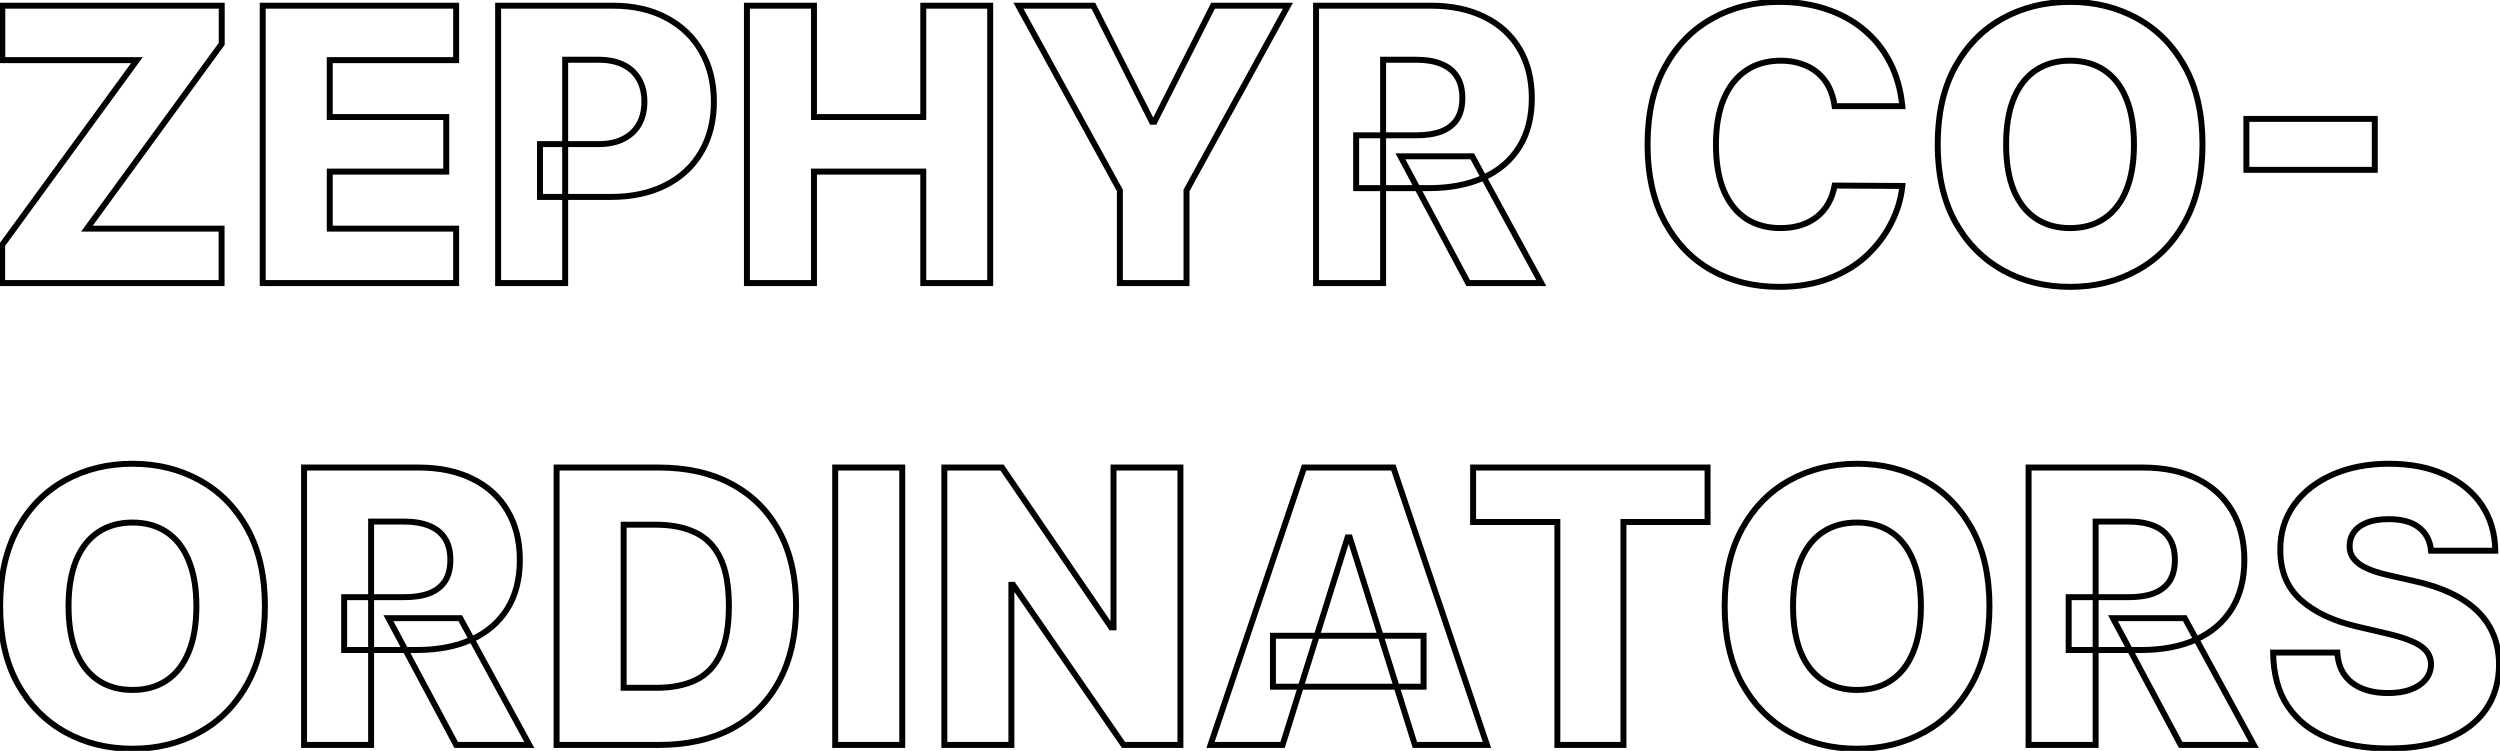 <svg width="839" height="252" viewBox="0 0 839 252" fill="none" xmlns="http://www.w3.org/2000/svg">
<path d="M0.727 95H-0.273V96H0.727V95ZM0.727 82.182L-0.081 81.593L-0.273 81.856V82.182H0.727ZM45.955 20.182L46.762 20.771L47.922 19.182H45.955V20.182ZM0.773 20.182H-0.227V21.182H0.773V20.182ZM0.773 1.909V0.909H-0.227V1.909H0.773ZM74.409 1.909H75.409V0.909H74.409V1.909ZM74.409 14.727L75.217 15.317L75.409 15.053V14.727H74.409ZM29.182 76.727L28.374 76.138L27.215 77.727H29.182V76.727ZM74.364 76.727H75.364V75.727H74.364V76.727ZM74.364 95V96H75.364V95H74.364ZM1.727 95V82.182H-0.273V95H1.727ZM1.535 82.771L46.762 20.771L45.147 19.593L-0.081 81.593L1.535 82.771ZM45.955 19.182H0.773V21.182H45.955V19.182ZM1.773 20.182V1.909H-0.227V20.182H1.773ZM0.773 2.909H74.409V0.909H0.773V2.909ZM73.409 1.909V14.727H75.409V1.909H73.409ZM73.601 14.138L28.374 76.138L29.99 77.317L75.217 15.317L73.601 14.138ZM29.182 77.727H74.364V75.727H29.182V77.727ZM73.364 76.727V95H75.364V76.727H73.364ZM74.364 94H0.727V96H74.364V94ZM88.171 95H87.171V96H88.171V95ZM88.171 1.909V0.909H87.171V1.909H88.171ZM153.08 1.909H154.08V0.909H153.08V1.909ZM153.08 20.182V21.182H154.08V20.182H153.08ZM110.67 20.182V19.182H109.67V20.182H110.67ZM110.67 39.273H109.67V40.273H110.67V39.273ZM149.761 39.273H150.761V38.273H149.761V39.273ZM149.761 57.591V58.591H150.761V57.591H149.761ZM110.67 57.591V56.591H109.67V57.591H110.67ZM110.67 76.727H109.67V77.727H110.67V76.727ZM153.08 76.727H154.08V75.727H153.08V76.727ZM153.08 95V96H154.08V95H153.08ZM89.171 95V1.909H87.171V95H89.171ZM88.171 2.909H153.08V0.909H88.171V2.909ZM152.08 1.909V20.182H154.08V1.909H152.08ZM153.08 19.182H110.67V21.182H153.08V19.182ZM109.67 20.182V39.273H111.67V20.182H109.67ZM110.67 40.273H149.761V38.273H110.67V40.273ZM148.761 39.273V57.591H150.761V39.273H148.761ZM149.761 56.591H110.67V58.591H149.761V56.591ZM109.67 57.591V76.727H111.67V57.591H109.67ZM110.67 77.727H153.08V75.727H110.67V77.727ZM152.08 76.727V95H154.08V76.727H152.08ZM153.08 94H88.171V96H153.08V94ZM167.17 95H166.17V96H167.17V95ZM167.17 1.909V0.909H166.17V1.909H167.17ZM223.67 6L223.196 6.88L223.202 6.884L223.67 6ZM235.443 17.318L234.574 17.813L234.575 17.815L235.443 17.318ZM235.352 51L234.489 50.495L234.488 50.497L235.352 51ZM223.398 62.136L223.851 63.028L223.851 63.028L223.398 62.136ZM181.216 66.091H180.216V67.091H181.216V66.091ZM181.216 48.364V47.364H180.216V48.364H181.216ZM209.261 46.591L208.805 45.701L208.8 45.704L209.261 46.591ZM214.489 41.636L215.362 42.123L215.365 42.118L214.489 41.636ZM214.489 26.682L213.615 27.169L213.618 27.174L214.489 26.682ZM209.261 21.773L208.814 22.667L208.814 22.667L209.261 21.773ZM189.67 20.046V19.046H188.67V20.046H189.67ZM189.67 95V96H190.67V95H189.67ZM168.17 95V1.909H166.17V95H168.17ZM167.17 2.909H205.625V0.909H167.17V2.909ZM205.625 2.909C212.464 2.909 218.309 4.247 223.196 6.88L224.145 5.12C218.911 2.299 212.725 0.909 205.625 0.909V2.909ZM223.202 6.884C228.131 9.495 231.914 13.135 234.574 17.813L236.312 16.824C233.458 11.804 229.392 7.899 224.139 5.116L223.202 6.884ZM234.575 17.815C237.234 22.46 238.58 27.89 238.58 34.136H240.58C240.58 27.595 239.168 21.812 236.311 16.822L234.575 17.815ZM238.58 34.136C238.58 40.41 237.205 45.852 234.489 50.495L236.215 51.505C239.136 46.512 240.58 40.711 240.58 34.136H238.58ZM234.488 50.497C231.802 55.11 227.964 58.691 222.944 61.245L223.851 63.028C229.195 60.309 233.327 56.466 236.216 51.503L234.488 50.497ZM222.944 61.245C217.931 63.796 211.942 65.091 204.943 65.091V67.091C212.187 67.091 218.501 65.75 223.851 63.028L222.944 61.245ZM204.943 65.091H181.216V67.091H204.943V65.091ZM182.216 66.091V48.364H180.216V66.091H182.216ZM181.216 49.364H200.761V47.364H181.216V49.364ZM200.761 49.364C204.266 49.364 207.269 48.754 209.723 47.478L208.8 45.704C206.708 46.791 204.045 47.364 200.761 47.364V49.364ZM209.718 47.481C212.185 46.215 214.078 44.428 215.362 42.123L213.615 41.15C212.536 43.087 210.944 44.603 208.805 45.701L209.718 47.481ZM215.365 42.118C216.64 39.797 217.261 37.126 217.261 34.136H215.261C215.261 36.844 214.701 39.173 213.612 41.155L215.365 42.118ZM217.261 34.136C217.261 31.119 216.641 28.458 215.359 26.19L213.618 27.174C214.7 29.087 215.261 31.396 215.261 34.136H217.261ZM215.362 26.195C214.076 23.887 212.18 22.114 209.709 20.878L208.814 22.667C210.949 23.735 212.537 25.234 213.615 27.169L215.362 26.195ZM209.709 20.878C207.231 19.639 204.234 19.046 200.761 19.046V21.046C204.016 21.046 206.686 21.603 208.814 22.667L209.709 20.878ZM200.761 19.046H189.67V21.046H200.761V19.046ZM188.67 20.046V95H190.67V20.046H188.67ZM189.67 94H167.17V96H189.67V94ZM250.67 95H249.67V96H250.67V95ZM250.67 1.909V0.909H249.67V1.909H250.67ZM273.17 1.909H274.17V0.909H273.17V1.909ZM273.17 39.273H272.17V40.273H273.17V39.273ZM309.852 39.273V40.273H310.852V39.273H309.852ZM309.852 1.909V0.909H308.852V1.909H309.852ZM332.307 1.909H333.307V0.909H332.307V1.909ZM332.307 95V96H333.307V95H332.307ZM309.852 95H308.852V96H309.852V95ZM309.852 57.591H310.852V56.591H309.852V57.591ZM273.17 57.591V56.591H272.17V57.591H273.17ZM273.17 95V96H274.17V95H273.17ZM251.67 95V1.909H249.67V95H251.67ZM250.67 2.909H273.17V0.909H250.67V2.909ZM272.17 1.909V39.273H274.17V1.909H272.17ZM273.17 40.273H309.852V38.273H273.17V40.273ZM310.852 39.273V1.909H308.852V39.273H310.852ZM309.852 2.909H332.307V0.909H309.852V2.909ZM331.307 1.909V95H333.307V1.909H331.307ZM332.307 94H309.852V96H332.307V94ZM310.852 95V57.591H308.852V95H310.852ZM309.852 56.591H273.17V58.591H309.852V56.591ZM272.17 57.591V95H274.17V57.591H272.17ZM273.17 94H250.67V96H273.17V94ZM341.784 1.909V0.909H340.094L340.908 2.39L341.784 1.909ZM366.92 1.909L367.813 1.458L367.536 0.909H366.92V1.909ZM386.602 40.864L385.71 41.315L385.987 41.864H386.602V40.864ZM387.42 40.864V41.864H388.036L388.313 41.315L387.42 40.864ZM407.102 1.909V0.909H406.487L406.21 1.458L407.102 1.909ZM432.239 1.909L433.115 2.39L433.929 0.909H432.239V1.909ZM398.193 63.909L397.317 63.428L397.193 63.653V63.909H398.193ZM398.193 95V96H399.193V95H398.193ZM375.83 95H374.83V96H375.83V95ZM375.83 63.909H376.83V63.653L376.706 63.428L375.83 63.909ZM341.784 2.909H366.92V0.909H341.784V2.909ZM366.028 2.36L385.71 41.315L387.495 40.413L367.813 1.458L366.028 2.36ZM386.602 41.864H387.42V39.864H386.602V41.864ZM388.313 41.315L407.995 2.36L406.21 1.458L386.528 40.413L388.313 41.315ZM407.102 2.909H432.239V0.909H407.102V2.909ZM431.362 1.428L397.317 63.428L399.07 64.39L433.115 2.39L431.362 1.428ZM397.193 63.909V95H399.193V63.909H397.193ZM398.193 94H375.83V96H398.193V94ZM376.83 95V63.909H374.83V95H376.83ZM376.706 63.428L342.661 1.428L340.908 2.39L374.953 64.39L376.706 63.428ZM441.67 95H440.67V96H441.67V95ZM441.67 1.909V0.909H440.67V1.909H441.67ZM498.17 5.682L497.725 6.577L497.732 6.58L498.17 5.682ZM509.943 16.409L509.082 16.918L509.084 16.92L509.943 16.409ZM509.852 49.364L510.699 49.896L510.701 49.893L509.852 49.364ZM497.852 59.636L498.263 60.548L498.267 60.546L497.852 59.636ZM455.125 63.136H454.125V64.136H455.125V63.136ZM455.125 45.409V44.409H454.125V45.409H455.125ZM483.761 44.091L484.122 45.024L484.129 45.021L483.761 44.091ZM488.989 40L489.827 40.545L489.831 40.539L488.989 40ZM488.989 25.773L488.138 26.299L488.142 26.305L488.989 25.773ZM483.761 21.5L483.373 22.422L483.384 22.426L483.761 21.5ZM464.17 20.046V19.046H463.17V20.046H464.17ZM464.17 95V96H465.17V95H464.17ZM494.08 52.455L494.958 51.976L494.673 51.455H494.08V52.455ZM517.261 95V96H518.945L518.139 94.522L517.261 95ZM492.716 95L491.834 95.471L492.116 96H492.716V95ZM469.989 52.455V51.455H468.321L469.107 52.926L469.989 52.455ZM442.67 95V1.909H440.67V95H442.67ZM441.67 2.909H480.125V0.909H441.67V2.909ZM480.125 2.909C486.976 2.909 492.832 4.145 497.725 6.577L498.616 4.786C493.388 2.188 487.214 0.909 480.125 0.909V2.909ZM497.732 6.58C502.655 8.984 506.429 12.428 509.082 16.918L510.804 15.9C507.942 11.057 503.868 7.35 498.609 4.783L497.732 6.58ZM509.084 16.92C511.734 21.376 513.08 26.693 513.08 32.909H515.08C515.08 26.398 513.668 20.715 510.803 15.898L509.084 16.92ZM513.08 32.909C513.08 39.216 511.704 44.509 509.004 48.834L510.701 49.893C513.637 45.188 515.08 39.511 515.08 32.909H513.08ZM509.006 48.832C506.299 53.139 502.455 56.438 497.437 58.727L498.267 60.546C503.613 58.108 507.769 54.559 510.699 49.896L509.006 48.832ZM497.442 58.724C492.417 60.987 486.427 62.136 479.443 62.136V64.136C486.642 64.136 492.924 62.952 498.263 60.548L497.442 58.724ZM479.443 62.136H455.125V64.136H479.443V62.136ZM456.125 63.136V45.409H454.125V63.136H456.125ZM455.125 46.409H475.261V44.409H455.125V46.409ZM475.261 46.409C478.734 46.409 481.699 45.961 484.122 45.024L483.401 43.158C481.279 43.979 478.577 44.409 475.261 44.409V46.409ZM484.129 45.021C486.596 44.047 488.516 42.561 489.827 40.545L488.15 39.455C487.097 41.075 485.532 42.317 483.394 43.161L484.129 45.021ZM489.831 40.539C491.143 38.486 491.761 35.92 491.761 32.909H489.761C489.761 35.656 489.198 37.817 488.146 39.461L489.831 40.539ZM491.761 32.909C491.761 29.897 491.143 27.32 489.835 25.24L488.142 26.305C489.198 27.984 489.761 30.164 489.761 32.909H491.761ZM489.839 25.246C488.534 23.138 486.616 21.584 484.139 20.574L483.384 22.426C485.513 23.294 487.08 24.589 488.138 26.299L489.839 25.246ZM484.149 20.578C481.689 19.542 478.715 19.046 475.261 19.046V21.046C478.535 21.046 481.228 21.518 483.373 22.422L484.149 20.578ZM475.261 19.046H464.17V21.046H475.261V19.046ZM463.17 20.046V95H465.17V20.046H463.17ZM464.17 94H441.67V96H464.17V94ZM493.201 52.933L516.383 95.478L518.139 94.522L494.958 51.976L493.201 52.933ZM517.261 94H492.716V96H517.261V94ZM493.598 94.529L470.871 51.983L469.107 52.926L491.834 95.471L493.598 94.529ZM469.989 53.455H494.08V51.455H469.989V53.455ZM638.42 35.636V36.636H639.523L639.416 35.539L638.42 35.636ZM615.693 35.636L614.702 35.765L614.815 36.636H615.693V35.636ZM613.83 29.318L612.935 29.765L612.935 29.765L613.83 29.318ZM610.102 24.5L610.756 23.743L610.756 23.743L610.102 24.5ZM604.602 21.454L604.274 22.399L604.282 22.402L604.29 22.405L604.602 21.454ZM585.966 23.682L585.406 22.853L585.402 22.856L585.966 23.682ZM578.466 33.273L577.544 32.885L577.542 32.891L578.466 33.273ZM578.511 64L577.589 64.388L577.593 64.395L578.511 64ZM586.011 73.409L585.46 74.244L585.469 74.249L586.011 73.409ZM604.284 75.591L603.989 74.635L603.985 74.637L604.284 75.591ZM609.693 72.818L610.31 73.605L610.312 73.603L609.693 72.818ZM613.557 68.318L612.69 67.819L612.688 67.824L613.557 68.318ZM615.693 62.273L615.699 61.273L614.854 61.268L614.708 62.1L615.693 62.273ZM638.42 62.409L639.416 62.504L639.52 61.416L638.426 61.409L638.42 62.409ZM634.83 74.591L633.935 74.144L633.932 74.149L634.83 74.591ZM626.693 85.546L627.381 86.271L627.384 86.268L626.693 85.546ZM614.057 93.364L613.693 92.432L613.691 92.433L614.057 93.364ZM574.42 90.727L573.931 91.599L573.935 91.602L574.42 90.727ZM558.693 74.454L559.573 73.979L558.693 74.454ZM558.784 22.409L557.907 21.928L557.907 21.928L558.784 22.409ZM612.693 3L612.381 3.95L612.386 3.952L612.693 3ZM625.33 9.818L624.693 10.59L624.697 10.593L625.33 9.818ZM638.42 34.636H615.693V36.636H638.42V34.636ZM616.685 35.508C616.369 33.077 615.719 30.861 614.724 28.871L612.935 29.765C613.819 31.533 614.411 33.529 614.702 35.765L616.685 35.508ZM614.724 28.871C613.727 26.878 612.404 25.165 610.756 23.743L609.449 25.257C610.891 26.502 612.053 28.001 612.935 29.765L614.724 28.871ZM610.756 23.743C609.101 22.316 607.149 21.239 604.914 20.505L604.29 22.405C606.298 23.064 608.012 24.018 609.449 25.257L610.756 23.743ZM604.931 20.51C602.72 19.741 600.289 19.364 597.648 19.364V21.364C600.098 21.364 602.303 21.714 604.274 22.399L604.931 20.51ZM597.648 19.364C592.962 19.364 588.867 20.514 585.406 22.853L586.526 24.51C589.61 22.425 593.303 21.364 597.648 21.364V19.364ZM585.402 22.856C581.977 25.193 579.364 28.554 577.544 32.885L579.388 33.66C581.083 29.628 583.47 26.595 586.529 24.508L585.402 22.856ZM577.542 32.891C575.751 37.225 574.875 42.423 574.875 48.455H576.875C576.875 42.607 577.726 37.684 579.39 33.654L577.542 32.891ZM574.875 48.455C574.875 54.724 575.765 60.047 577.589 64.388L579.433 63.612C577.742 59.589 576.875 54.549 576.875 48.455H574.875ZM577.593 64.395C579.444 68.694 582.059 71.997 585.46 74.244L586.562 72.575C583.54 70.578 581.154 67.609 579.43 63.605L577.593 64.395ZM585.469 74.249C588.896 76.459 592.924 77.546 597.511 77.546V75.546C593.25 75.546 589.611 74.541 586.553 72.569L585.469 74.249ZM597.511 77.546C600.081 77.546 602.441 77.216 604.583 76.545L603.985 74.637C602.066 75.238 599.911 75.546 597.511 75.546V77.546ZM604.579 76.546C606.745 75.877 608.66 74.9 610.31 73.605L609.076 72.031C607.636 73.161 605.944 74.032 603.989 74.635L604.579 76.546ZM610.312 73.603C611.99 72.281 613.363 70.681 614.426 68.813L612.688 67.824C611.751 69.47 610.548 70.871 609.074 72.033L610.312 73.603ZM614.423 68.817C615.517 66.919 616.266 64.791 616.678 62.446L614.708 62.1C614.332 64.239 613.657 66.142 612.69 67.819L614.423 68.817ZM615.687 63.273L638.414 63.409L638.426 61.409L615.699 61.273L615.687 63.273ZM637.425 62.314C637.044 66.303 635.884 70.245 633.935 74.144L635.724 75.038C637.775 70.937 639.009 66.757 639.416 62.504L637.425 62.314ZM633.932 74.149C632.018 78.037 629.378 81.595 626.002 84.823L627.384 86.268C630.917 82.89 633.702 79.145 635.727 75.033L633.932 74.149ZM626.005 84.82C622.655 87.993 618.557 90.534 613.693 92.432L614.42 94.295C619.496 92.314 623.822 89.643 627.381 86.271L626.005 84.82ZM613.691 92.433C608.89 94.318 603.351 95.273 597.057 95.273V97.273C603.551 97.273 609.345 96.288 614.422 94.294L613.691 92.433ZM597.057 95.273C588.784 95.273 581.409 93.459 574.905 89.853L573.935 91.602C580.766 95.389 588.481 97.273 597.057 97.273V95.273ZM574.91 89.855C568.449 86.227 563.337 80.945 559.573 73.979L557.813 74.93C561.746 82.207 567.119 87.773 573.931 91.599L574.91 89.855ZM559.573 73.979C555.821 67.037 553.92 58.543 553.92 48.455H551.92C551.92 58.79 553.868 67.629 557.813 74.93L559.573 73.979ZM553.92 48.455C553.92 38.337 555.851 29.83 559.661 22.89L557.907 21.928C553.899 29.23 551.92 38.087 551.92 48.455H553.92ZM559.661 22.89C563.485 15.923 568.642 10.656 575.133 7.056L574.163 5.307C567.32 9.102 561.901 14.653 557.907 21.928L559.661 22.89ZM575.133 7.056C581.638 3.449 588.939 1.636 597.057 1.636V-0.364C588.629 -0.364 580.99 1.521 574.163 5.307L575.133 7.056ZM597.057 1.636C602.599 1.636 607.705 2.411 612.381 3.95L613.006 2.05C608.106 0.437 602.787 -0.364 597.057 -0.364V1.636ZM612.386 3.952C617.062 5.461 621.161 7.675 624.693 10.589L625.966 9.047C622.226 5.961 617.9 3.63 613 2.048L612.386 3.952ZM624.697 10.593C628.225 13.474 631.095 17.018 633.308 21.237L635.079 20.308C632.746 15.861 629.707 12.102 625.962 9.044L624.697 10.593ZM633.308 21.237C635.512 25.441 636.89 30.268 637.425 35.734L639.416 35.539C638.86 29.853 637.419 24.771 635.079 20.308L633.308 21.237ZM733.25 74.5L732.375 74.016L732.375 74.016L733.25 74.5ZM717.25 90.727L716.768 89.851L716.767 89.852L717.25 90.727ZM672.114 90.682L672.6 89.808L672.6 89.808L672.114 90.682ZM656.159 74.454L655.282 74.936L655.285 74.94L656.159 74.454ZM656.159 22.409L655.284 21.925L655.282 21.928L656.159 22.409ZM672.114 6.182L672.597 7.057L672.597 7.057L672.114 6.182ZM717.25 6.182L716.767 7.057L716.768 7.058L717.25 6.182ZM733.25 22.409L732.375 22.893L732.375 22.893L733.25 22.409ZM713.568 33.091L712.642 33.467L712.644 33.473L713.568 33.091ZM706.205 23.591L705.644 24.419L705.648 24.422L706.205 23.591ZM683.205 23.591L683.761 24.422L683.761 24.422L683.205 23.591ZM675.795 33.091L674.871 32.709L674.869 32.715L675.795 33.091ZM675.795 63.818L674.869 64.194L674.871 64.2L675.795 63.818ZM683.205 73.318L683.761 72.487L683.761 72.487L683.205 73.318ZM706.205 73.318L705.648 72.487L705.644 72.49L706.205 73.318ZM713.568 63.818L712.644 63.436L712.642 63.442L713.568 63.818ZM738.159 48.455C738.159 58.571 736.214 67.076 732.375 74.016L734.125 74.984C738.165 67.681 740.159 58.823 740.159 48.455H738.159ZM732.375 74.016C728.521 80.982 723.32 86.251 716.768 89.851L717.732 91.604C724.635 87.81 730.1 82.26 734.125 74.984L732.375 74.016ZM716.767 89.852C710.231 93.46 702.884 95.273 694.705 95.273V97.273C703.191 97.273 710.875 95.389 717.733 91.603L716.767 89.852ZM694.705 95.273C686.495 95.273 679.135 93.445 672.6 89.808L671.627 91.556C678.486 95.373 686.187 97.273 694.705 97.273V95.273ZM672.6 89.808C666.076 86.177 660.888 80.907 657.033 73.969L655.285 74.94C659.309 82.184 664.758 87.732 671.627 91.556L672.6 89.808ZM657.036 73.973C653.226 67.033 651.295 58.541 651.295 48.455H649.295C649.295 58.792 651.274 67.634 655.282 74.936L657.036 73.973ZM651.295 48.455C651.295 38.337 653.226 29.83 657.036 22.89L655.282 21.928C651.274 29.23 649.295 38.087 649.295 48.455H651.295ZM657.034 22.893C660.888 15.926 666.075 10.657 672.597 7.057L671.63 5.306C664.758 9.1 659.309 14.65 655.284 21.925L657.034 22.893ZM672.597 7.057C679.132 3.449 686.494 1.636 694.705 1.636V-0.364C686.188 -0.364 678.489 1.52 671.63 5.306L672.597 7.057ZM694.705 1.636C702.884 1.636 710.231 3.449 716.767 7.057L717.733 5.306C710.875 1.521 703.191 -0.364 694.705 -0.364V1.636ZM716.768 7.058C723.32 10.659 728.521 15.927 732.375 22.893L734.125 21.925C730.1 14.649 724.635 9.099 717.732 5.305L716.768 7.058ZM732.375 22.893C736.214 29.833 738.159 38.338 738.159 48.455H740.159C740.159 38.086 738.165 29.228 734.125 21.925L732.375 22.893ZM717.159 48.455C717.159 42.305 716.284 37.046 714.492 32.709L712.644 33.473C714.307 37.5 715.159 42.483 715.159 48.455H717.159ZM714.495 32.715C712.736 28.38 710.166 25.041 706.761 22.76L705.648 24.422C708.668 26.444 711.007 29.439 712.642 33.467L714.495 32.715ZM706.765 22.762C703.391 20.481 699.355 19.364 694.705 19.364V21.364C699.024 21.364 702.654 22.397 705.644 24.419L706.765 22.762ZM694.705 19.364C690.083 19.364 686.049 20.482 682.648 22.76L683.761 24.422C686.785 22.397 690.417 21.364 694.705 21.364V19.364ZM682.648 22.76C679.245 25.039 676.661 28.376 674.871 32.709L676.72 33.473C678.385 29.442 680.74 26.445 683.761 24.422L682.648 22.76ZM674.869 32.715C673.11 37.05 672.25 42.307 672.25 48.455H674.25C674.25 42.481 675.087 37.496 676.722 33.467L674.869 32.715ZM672.25 48.455C672.25 54.602 673.11 59.86 674.869 64.194L676.722 63.442C675.087 59.413 674.25 54.428 674.25 48.455H672.25ZM674.871 64.2C676.661 68.533 679.245 71.87 682.648 74.149L683.761 72.487C680.74 70.464 678.385 67.467 676.72 63.436L674.871 64.2ZM682.648 74.149C686.049 76.427 690.083 77.546 694.705 77.546V75.546C690.417 75.546 686.785 74.513 683.761 72.487L682.648 74.149ZM694.705 77.546C699.355 77.546 703.391 76.428 706.765 74.147L705.644 72.49C702.654 74.512 699.024 75.546 694.705 75.546V77.546ZM706.761 74.149C710.166 71.869 712.736 68.529 714.495 64.194L712.642 63.442C711.007 67.471 708.668 70.465 705.648 72.487L706.761 74.149ZM714.492 64.2C716.284 59.864 717.159 54.604 717.159 48.455H715.159C715.159 54.426 714.307 59.409 712.644 63.436L714.492 64.2ZM796.977 39.909H797.977V38.909H796.977V39.909ZM796.977 57V58H797.977V57H796.977ZM753.886 57H752.886V58H753.886V57ZM753.886 39.909V38.909H752.886V39.909H753.886ZM795.977 39.909V57H797.977V39.909H795.977ZM796.977 56H753.886V58H796.977V56ZM754.886 57V39.909H752.886V57H754.886ZM753.886 40.909H796.977V38.909H753.886V40.909ZM83 229.5L82.125 229.016L82.125 229.016L83 229.5ZM67 245.727L66.518 244.851L66.517 244.852L67 245.727ZM21.864 245.682L22.35 244.808L22.35 244.808L21.864 245.682ZM5.909 229.455L5.032 229.936L5.035 229.94L5.909 229.455ZM5.909 177.409L5.034 176.925L5.032 176.928L5.909 177.409ZM21.864 161.182L22.347 162.057L22.347 162.057L21.864 161.182ZM67 161.182L66.517 162.057L66.518 162.058L67 161.182ZM83 177.409L82.125 177.893L82.125 177.893L83 177.409ZM63.318 188.091L62.392 188.467L62.394 188.473L63.318 188.091ZM55.955 178.591L55.394 179.419L55.398 179.422L55.955 178.591ZM32.955 178.591L33.511 179.422L33.511 179.422L32.955 178.591ZM25.546 188.091L24.621 187.709L24.619 187.715L25.546 188.091ZM25.546 218.818L24.619 219.194L24.621 219.2L25.546 218.818ZM32.955 228.318L33.511 227.487L33.511 227.487L32.955 228.318ZM55.955 228.318L55.398 227.487L55.394 227.49L55.955 228.318ZM63.318 218.818L62.394 218.436L62.392 218.442L63.318 218.818ZM87.909 203.455C87.909 213.571 85.964 222.076 82.125 229.016L83.875 229.984C87.915 222.681 89.909 213.823 89.909 203.455H87.909ZM82.125 229.016C78.271 235.982 73.07 241.25 66.518 244.851L67.482 246.604C74.385 242.81 79.85 237.26 83.875 229.984L82.125 229.016ZM66.517 244.852C59.981 248.46 52.634 250.273 44.455 250.273V252.273C52.941 252.273 60.625 250.389 67.483 246.603L66.517 244.852ZM44.455 250.273C36.245 250.273 28.885 248.445 22.35 244.808L21.377 246.556C28.236 250.373 35.937 252.273 44.455 252.273V250.273ZM22.35 244.808C15.826 241.177 10.638 235.907 6.783 228.969L5.035 229.94C9.059 237.184 14.508 242.732 21.377 246.556L22.35 244.808ZM6.786 228.973C2.976 222.033 1.045 213.541 1.045 203.455H-0.955C-0.955 213.792 1.024 222.634 5.032 229.936L6.786 228.973ZM1.045 203.455C1.045 193.337 2.976 184.83 6.786 177.89L5.032 176.928C1.024 184.23 -0.955 193.087 -0.955 203.455H1.045ZM6.784 177.893C10.639 170.926 15.825 165.657 22.347 162.057L21.38 160.306C14.508 164.1 9.059 169.65 5.034 176.925L6.784 177.893ZM22.347 162.057C28.882 158.449 36.244 156.636 44.455 156.636V154.636C35.938 154.636 28.239 156.52 21.38 160.306L22.347 162.057ZM44.455 156.636C52.634 156.636 59.981 158.449 66.517 162.057L67.483 160.306C60.625 156.521 52.941 154.636 44.455 154.636V156.636ZM66.518 162.058C73.07 165.659 78.271 170.927 82.125 177.893L83.875 176.925C79.85 169.649 74.385 164.099 67.482 160.305L66.518 162.058ZM82.125 177.893C85.964 184.833 87.909 193.338 87.909 203.455H89.909C89.909 193.086 87.915 184.228 83.875 176.925L82.125 177.893ZM66.909 203.455C66.909 197.305 66.034 192.046 64.242 187.709L62.394 188.473C64.057 192.5 64.909 197.483 64.909 203.455H66.909ZM64.245 187.715C62.486 183.38 59.916 180.04 56.511 177.76L55.398 179.422C58.418 181.444 60.757 184.439 62.392 188.467L64.245 187.715ZM56.515 177.763C53.141 175.481 49.105 174.364 44.455 174.364V176.364C48.774 176.364 52.404 177.397 55.394 179.419L56.515 177.763ZM44.455 174.364C39.833 174.364 35.799 175.482 32.398 177.76L33.511 179.422C36.535 177.397 40.167 176.364 44.455 176.364V174.364ZM32.398 177.76C28.995 180.039 26.411 183.376 24.621 187.709L26.47 188.473C28.135 184.442 30.49 181.445 33.511 179.422L32.398 177.76ZM24.619 187.715C22.86 192.049 22 197.307 22 203.455H24C24 197.481 24.837 192.496 26.472 188.467L24.619 187.715ZM22 203.455C22 209.602 22.86 214.86 24.619 219.194L26.472 218.442C24.837 214.413 24 209.428 24 203.455H22ZM24.621 219.2C26.411 223.533 28.995 226.87 32.398 229.149L33.511 227.487C30.49 225.464 28.135 222.467 26.47 218.436L24.621 219.2ZM32.398 229.149C35.799 231.427 39.833 232.545 44.455 232.545V230.545C40.167 230.545 36.535 229.512 33.511 227.487L32.398 229.149ZM44.455 232.545C49.105 232.545 53.141 231.428 56.515 229.147L55.394 227.49C52.404 229.512 48.774 230.545 44.455 230.545V232.545ZM56.511 229.149C59.916 226.869 62.486 223.529 64.245 219.194L62.392 218.442C60.757 222.471 58.418 225.465 55.398 227.487L56.511 229.149ZM64.242 219.2C66.034 214.864 66.909 209.604 66.909 203.455H64.909C64.909 209.426 64.057 214.409 62.394 218.436L64.242 219.2ZM102.045 250H101.045V251H102.045V250ZM102.045 156.909V155.909H101.045V156.909H102.045ZM158.545 160.682L158.1 161.577L158.107 161.58L158.545 160.682ZM170.318 171.409L169.457 171.918L169.459 171.92L170.318 171.409ZM170.227 204.364L171.074 204.896L171.076 204.893L170.227 204.364ZM158.227 214.636L158.638 215.548L158.642 215.546L158.227 214.636ZM115.5 218.136H114.5V219.136H115.5V218.136ZM115.5 200.409V199.409H114.5V200.409H115.5ZM144.136 199.091L144.497 200.024L144.504 200.021L144.136 199.091ZM149.364 195L150.202 195.545L150.206 195.539L149.364 195ZM149.364 180.773L148.513 181.299L148.517 181.305L149.364 180.773ZM144.136 176.5L143.748 177.422L143.759 177.426L144.136 176.5ZM124.545 175.045V174.045H123.545V175.045H124.545ZM124.545 250V251H125.545V250H124.545ZM154.455 207.455L155.333 206.976L155.048 206.455H154.455V207.455ZM177.636 250V251H179.32L178.514 249.522L177.636 250ZM153.091 250L152.209 250.471L152.491 251H153.091V250ZM130.364 207.455V206.455H128.696L129.482 207.926L130.364 207.455ZM103.045 250V156.909H101.045V250H103.045ZM102.045 157.909H140.5V155.909H102.045V157.909ZM140.5 157.909C147.351 157.909 153.207 159.145 158.1 161.577L158.991 159.786C153.763 157.188 147.589 155.909 140.5 155.909V157.909ZM158.107 161.58C163.03 163.984 166.804 167.427 169.457 171.918L171.179 170.9C168.317 166.057 164.243 162.35 158.984 159.783L158.107 161.58ZM169.459 171.92C172.109 176.376 173.455 181.693 173.455 187.909H175.455C175.455 181.398 174.043 175.715 171.178 170.898L169.459 171.92ZM173.455 187.909C173.455 194.216 172.079 199.509 169.379 203.834L171.076 204.893C174.012 200.188 175.455 194.511 175.455 187.909H173.455ZM169.381 203.832C166.674 208.138 162.83 211.438 157.812 213.727L158.642 215.546C163.988 213.108 168.144 209.558 171.074 204.896L169.381 203.832ZM157.817 213.725C152.792 215.987 146.802 217.136 139.818 217.136V219.136C147.017 219.136 153.299 217.952 158.638 215.548L157.817 213.725ZM139.818 217.136H115.5V219.136H139.818V217.136ZM116.5 218.136V200.409H114.5V218.136H116.5ZM115.5 201.409H135.636V199.409H115.5V201.409ZM135.636 201.409C139.109 201.409 142.074 200.961 144.497 200.024L143.776 198.158C141.654 198.979 138.952 199.409 135.636 199.409V201.409ZM144.504 200.021C146.971 199.047 148.891 197.561 150.202 195.545L148.525 194.455C147.472 196.075 145.907 197.317 143.769 198.161L144.504 200.021ZM150.206 195.539C151.518 193.486 152.136 190.92 152.136 187.909H150.136C150.136 190.655 149.573 192.817 148.521 194.461L150.206 195.539ZM152.136 187.909C152.136 184.897 151.518 182.319 150.21 180.24L148.517 181.305C149.573 182.984 150.136 185.164 150.136 187.909H152.136ZM150.214 180.246C148.909 178.138 146.991 176.584 144.514 175.574L143.759 177.426C145.888 178.294 147.455 179.589 148.513 181.299L150.214 180.246ZM144.524 175.578C142.064 174.542 139.09 174.045 135.636 174.045V176.045C138.91 176.045 141.603 176.518 143.748 177.422L144.524 175.578ZM135.636 174.045H124.545V176.045H135.636V174.045ZM123.545 175.045V250H125.545V175.045H123.545ZM124.545 249H102.045V251H124.545V249ZM153.576 207.933L176.758 250.478L178.514 249.522L155.333 206.976L153.576 207.933ZM177.636 249H153.091V251H177.636V249ZM153.973 249.529L131.246 206.983L129.482 207.926L152.209 250.471L153.973 249.529ZM130.364 208.455H154.455V206.455H130.364V208.455ZM186.795 250H185.795V251H186.795V250ZM186.795 156.909V155.909H185.795V156.909H186.795ZM245.659 162.5L245.181 163.378L245.186 163.381L245.659 162.5ZM261.568 178.5L260.686 178.972L260.687 178.973L261.568 178.5ZM261.568 228.409L260.686 227.938L260.685 227.94L261.568 228.409ZM245.705 244.455L246.178 245.335L246.181 245.334L245.705 244.455ZM209.295 230.818H208.295V231.818H209.295V230.818ZM233.568 228.182L234.006 229.081L234.009 229.079L233.568 228.182ZM241.795 219.5L240.889 219.077L240.888 219.081L241.795 219.5ZM241.795 187.409L240.89 187.834L240.892 187.837L241.795 187.409ZM233.477 178.773L233.036 179.67L233.045 179.674L233.477 178.773ZM209.295 176.091V175.091H208.295V176.091H209.295ZM221.205 249H186.795V251H221.205V249ZM187.795 250V156.909H185.795V250H187.795ZM186.795 157.909H221.159V155.909H186.795V157.909ZM221.159 157.909C230.513 157.909 238.508 159.746 245.181 163.378L246.137 161.622C239.113 157.799 230.775 155.909 221.159 155.909V157.909ZM245.186 163.381C251.889 166.983 257.051 172.173 260.686 178.972L262.45 178.028C258.631 170.887 253.187 165.411 246.133 161.619L245.186 163.381ZM260.687 178.973C264.321 185.738 266.159 193.87 266.159 203.409H268.159C268.159 193.614 266.27 185.141 262.449 178.027L260.687 178.973ZM266.159 203.409C266.159 212.978 264.32 221.142 260.686 227.938L262.45 228.881C266.271 221.737 268.159 213.234 268.159 203.409H266.159ZM260.685 227.94C257.079 234.738 251.932 239.943 245.228 243.575L246.181 245.334C253.234 241.512 258.663 236.02 262.452 228.878L260.685 227.94ZM245.231 243.574C238.526 247.178 230.528 249 221.205 249V251C230.79 251 239.126 249.125 246.178 245.335L245.231 243.574ZM209.295 231.818H220.341V229.818H209.295V231.818ZM220.341 231.818C225.661 231.818 230.229 230.922 234.006 229.081L233.13 227.283C229.695 228.957 225.445 229.818 220.341 229.818V231.818ZM234.009 229.079C237.87 227.181 240.768 224.108 242.703 219.919L240.888 219.081C239.126 222.892 236.539 225.607 233.127 227.284L234.009 229.079ZM242.702 219.923C244.665 215.71 245.614 210.185 245.614 203.409H243.614C243.614 210.027 242.683 215.229 240.889 219.077L242.702 219.923ZM245.614 203.409C245.614 196.635 244.666 191.136 242.699 186.981L240.892 187.837C242.683 191.621 243.614 196.79 243.614 203.409H245.614ZM242.701 186.984C240.733 182.795 237.803 179.737 233.91 177.871L233.045 179.674C236.485 181.324 239.1 184.023 240.89 187.834L242.701 186.984ZM233.918 177.875C230.109 176.002 225.463 175.091 220.023 175.091V177.091C225.249 177.091 229.573 177.968 233.036 179.67L233.918 177.875ZM220.023 175.091H209.295V177.091H220.023V175.091ZM208.295 176.091V230.818H210.295V176.091H208.295ZM302.795 156.909H303.795V155.909H302.795V156.909ZM302.795 250V251H303.795V250H302.795ZM280.295 250H279.295V251H280.295V250ZM280.295 156.909V155.909H279.295V156.909H280.295ZM301.795 156.909V250H303.795V156.909H301.795ZM302.795 249H280.295V251H302.795V249ZM281.295 250V156.909H279.295V250H281.295ZM280.295 157.909H302.795V155.909H280.295V157.909ZM396.148 156.909H397.148V155.909H396.148V156.909ZM396.148 250V251H397.148V250H396.148ZM377.057 250L376.234 250.568L376.532 251H377.057V250ZM340.011 196.273L340.835 195.705L340.537 195.273H340.011V196.273ZM339.42 196.273V195.273H338.42V196.273H339.42ZM339.42 250V251H340.42V250H339.42ZM316.92 250H315.92V251H316.92V250ZM316.92 156.909V155.909H315.92V156.909H316.92ZM336.284 156.909L337.11 156.345L336.812 155.909H336.284V156.909ZM372.92 210.545L372.095 211.109L372.392 211.545H372.92V210.545ZM373.693 210.545V211.545H374.693V210.545H373.693ZM373.693 156.909V155.909H372.693V156.909H373.693ZM395.148 156.909V250H397.148V156.909H395.148ZM396.148 249H377.057V251H396.148V249ZM377.88 249.432L340.835 195.705L339.188 196.84L376.234 250.568L377.88 249.432ZM340.011 195.273H339.42V197.273H340.011V195.273ZM338.42 196.273V250H340.42V196.273H338.42ZM339.42 249H316.92V251H339.42V249ZM317.92 250V156.909H315.92V250H317.92ZM316.92 157.909H336.284V155.909H316.92V157.909ZM335.458 157.473L372.095 211.109L373.746 209.981L337.11 156.345L335.458 157.473ZM372.92 211.545H373.693V209.545H372.92V211.545ZM374.693 210.545V156.909H372.693V210.545H374.693ZM373.693 157.909H396.148V155.909H373.693V157.909ZM430.432 250V251H431.166L431.386 250.299L430.432 250ZM406.25 250L405.302 249.68L404.857 251H406.25V250ZM437.659 156.909V155.909H436.941L436.712 156.589L437.659 156.909ZM467.614 156.909L468.561 156.589L468.332 155.909H467.614V156.909ZM499.023 250V251H500.416L499.97 249.68L499.023 250ZM474.841 250L473.887 250.3L474.107 251H474.841V250ZM452.977 180.364L453.931 180.064L453.711 179.364H452.977V180.364ZM452.25 180.364V179.364H451.515L451.296 180.065L452.25 180.364ZM427.205 213.364V212.364H426.205V213.364H427.205ZM477.75 213.364H478.75V212.364H477.75V213.364ZM477.75 230.455V231.455H478.75V230.455H477.75ZM427.205 230.455H426.205V231.455H427.205V230.455ZM430.432 249H406.25V251H430.432V249ZM407.198 250.32L438.607 157.229L436.712 156.589L405.302 249.68L407.198 250.32ZM437.659 157.909H467.614V155.909H437.659V157.909ZM466.666 157.229L498.075 250.32L499.97 249.68L468.561 156.589L466.666 157.229ZM499.023 249H474.841V251H499.023V249ZM475.795 249.7L453.931 180.064L452.023 180.663L473.887 250.3L475.795 249.7ZM452.977 179.364H452.25V181.364H452.977V179.364ZM451.296 180.065L429.478 249.701L431.386 250.299L453.204 180.663L451.296 180.065ZM427.205 214.364H477.75V212.364H427.205V214.364ZM476.75 213.364V230.455H478.75V213.364H476.75ZM477.75 229.455H427.205V231.455H477.75V229.455ZM428.205 230.455V213.364H426.205V230.455H428.205ZM494.375 175.182H493.375V176.182H494.375V175.182ZM494.375 156.909V155.909H493.375V156.909H494.375ZM573.057 156.909H574.057V155.909H573.057V156.909ZM573.057 175.182V176.182H574.057V175.182H573.057ZM544.83 175.182V174.182H543.83V175.182H544.83ZM544.83 250V251H545.83V250H544.83ZM522.648 250H521.648V251H522.648V250ZM522.648 175.182H523.648V174.182H522.648V175.182ZM495.375 175.182V156.909H493.375V175.182H495.375ZM494.375 157.909H573.057V155.909H494.375V157.909ZM572.057 156.909V175.182H574.057V156.909H572.057ZM573.057 174.182H544.83V176.182H573.057V174.182ZM543.83 175.182V250H545.83V175.182H543.83ZM544.83 249H522.648V251H544.83V249ZM523.648 250V175.182H521.648V250H523.648ZM522.648 174.182H494.375V176.182H522.648V174.182ZM661.75 229.5L660.875 229.016L660.875 229.016L661.75 229.5ZM645.75 245.727L645.268 244.851L645.267 244.852L645.75 245.727ZM600.614 245.682L601.1 244.808L601.1 244.808L600.614 245.682ZM584.659 229.455L583.782 229.936L583.785 229.94L584.659 229.455ZM584.659 177.409L583.784 176.925L583.782 176.928L584.659 177.409ZM600.614 161.182L601.097 162.057L601.097 162.057L600.614 161.182ZM645.75 161.182L645.267 162.057L645.268 162.058L645.75 161.182ZM661.75 177.409L660.875 177.893L660.875 177.893L661.75 177.409ZM642.068 188.091L641.142 188.467L641.144 188.473L642.068 188.091ZM634.705 178.591L634.144 179.419L634.148 179.422L634.705 178.591ZM611.705 178.591L612.261 179.422L612.261 179.422L611.705 178.591ZM604.295 188.091L603.371 187.709L603.369 187.715L604.295 188.091ZM604.295 218.818L603.369 219.194L603.371 219.2L604.295 218.818ZM611.705 228.318L612.261 227.487L612.261 227.487L611.705 228.318ZM634.705 228.318L634.148 227.487L634.144 227.49L634.705 228.318ZM642.068 218.818L641.144 218.436L641.142 218.442L642.068 218.818ZM666.659 203.455C666.659 213.571 664.714 222.076 660.875 229.016L662.625 229.984C666.665 222.681 668.659 213.823 668.659 203.455H666.659ZM660.875 229.016C657.021 235.982 651.82 241.25 645.268 244.851L646.232 246.604C653.135 242.81 658.6 237.26 662.625 229.984L660.875 229.016ZM645.267 244.852C638.731 248.46 631.384 250.273 623.205 250.273V252.273C631.691 252.273 639.375 250.389 646.233 246.603L645.267 244.852ZM623.205 250.273C614.995 250.273 607.635 248.445 601.1 244.808L600.127 246.556C606.986 250.373 614.687 252.273 623.205 252.273V250.273ZM601.1 244.808C594.576 241.177 589.388 235.907 585.533 228.969L583.785 229.94C587.809 237.184 593.258 242.732 600.127 246.556L601.1 244.808ZM585.536 228.973C581.726 222.033 579.795 213.541 579.795 203.455H577.795C577.795 213.792 579.774 222.634 583.782 229.936L585.536 228.973ZM579.795 203.455C579.795 193.337 581.726 184.83 585.536 177.89L583.782 176.928C579.774 184.23 577.795 193.087 577.795 203.455H579.795ZM585.534 177.893C589.388 170.926 594.575 165.657 601.097 162.057L600.13 160.306C593.258 164.1 587.809 169.65 583.784 176.925L585.534 177.893ZM601.097 162.057C607.632 158.449 614.994 156.636 623.205 156.636V154.636C614.688 154.636 606.989 156.52 600.13 160.306L601.097 162.057ZM623.205 156.636C631.384 156.636 638.731 158.449 645.267 162.057L646.233 160.306C639.375 156.521 631.691 154.636 623.205 154.636V156.636ZM645.268 162.058C651.82 165.659 657.021 170.927 660.875 177.893L662.625 176.925C658.6 169.649 653.135 164.099 646.232 160.305L645.268 162.058ZM660.875 177.893C664.714 184.833 666.659 193.338 666.659 203.455H668.659C668.659 193.086 666.665 184.228 662.625 176.925L660.875 177.893ZM645.659 203.455C645.659 197.305 644.784 192.046 642.992 187.709L641.144 188.473C642.807 192.5 643.659 197.483 643.659 203.455H645.659ZM642.995 187.715C641.236 183.38 638.666 180.04 635.261 177.76L634.148 179.422C637.168 181.444 639.507 184.439 641.142 188.467L642.995 187.715ZM635.265 177.763C631.891 175.481 627.855 174.364 623.205 174.364V176.364C627.524 176.364 631.154 177.397 634.144 179.419L635.265 177.763ZM623.205 174.364C618.583 174.364 614.549 175.482 611.148 177.76L612.261 179.422C615.285 177.397 618.917 176.364 623.205 176.364V174.364ZM611.148 177.76C607.745 180.039 605.161 183.376 603.371 187.709L605.22 188.473C606.885 184.442 609.24 181.445 612.261 179.422L611.148 177.76ZM603.369 187.715C601.61 192.049 600.75 197.307 600.75 203.455H602.75C602.75 197.481 603.587 192.496 605.222 188.467L603.369 187.715ZM600.75 203.455C600.75 209.602 601.61 214.86 603.369 219.194L605.222 218.442C603.587 214.413 602.75 209.428 602.75 203.455H600.75ZM603.371 219.2C605.161 223.533 607.745 226.87 611.148 229.149L612.261 227.487C609.24 225.464 606.885 222.467 605.22 218.436L603.371 219.2ZM611.148 229.149C614.549 231.427 618.583 232.545 623.205 232.545V230.545C618.917 230.545 615.285 229.512 612.261 227.487L611.148 229.149ZM623.205 232.545C627.855 232.545 631.891 231.428 635.265 229.147L634.144 227.49C631.154 229.512 627.524 230.545 623.205 230.545V232.545ZM635.261 229.149C638.666 226.869 641.236 223.529 642.995 219.194L641.142 218.442C639.507 222.471 637.168 225.465 634.148 227.487L635.261 229.149ZM642.992 219.2C644.784 214.864 645.659 209.604 645.659 203.455H643.659C643.659 209.426 642.807 214.409 641.144 218.436L642.992 219.2ZM680.795 250H679.795V251H680.795V250ZM680.795 156.909V155.909H679.795V156.909H680.795ZM737.295 160.682L736.85 161.577L736.857 161.58L737.295 160.682ZM749.068 171.409L748.207 171.918L748.209 171.92L749.068 171.409ZM748.977 204.364L749.824 204.896L749.826 204.893L748.977 204.364ZM736.977 214.636L737.388 215.548L737.392 215.546L736.977 214.636ZM694.25 218.136H693.25V219.136H694.25V218.136ZM694.25 200.409V199.409H693.25V200.409H694.25ZM722.886 199.091L723.247 200.024L723.254 200.021L722.886 199.091ZM728.114 195L728.952 195.545L728.956 195.539L728.114 195ZM728.114 180.773L727.263 181.299L727.267 181.305L728.114 180.773ZM722.886 176.5L722.498 177.422L722.509 177.426L722.886 176.5ZM703.295 175.045V174.045H702.295V175.045H703.295ZM703.295 250V251H704.295V250H703.295ZM733.205 207.455L734.083 206.976L733.798 206.455H733.205V207.455ZM756.386 250V251H758.07L757.264 249.522L756.386 250ZM731.841 250L730.959 250.471L731.241 251H731.841V250ZM709.114 207.455V206.455H707.446L708.232 207.926L709.114 207.455ZM681.795 250V156.909H679.795V250H681.795ZM680.795 157.909H719.25V155.909H680.795V157.909ZM719.25 157.909C726.101 157.909 731.957 159.145 736.85 161.577L737.741 159.786C732.513 157.188 726.339 155.909 719.25 155.909V157.909ZM736.857 161.58C741.78 163.984 745.554 167.427 748.207 171.918L749.929 170.9C747.067 166.057 742.993 162.35 737.734 159.783L736.857 161.58ZM748.209 171.92C750.859 176.376 752.205 181.693 752.205 187.909H754.205C754.205 181.398 752.793 175.715 749.928 170.898L748.209 171.92ZM752.205 187.909C752.205 194.216 750.829 199.509 748.129 203.834L749.826 204.893C752.762 200.188 754.205 194.511 754.205 187.909H752.205ZM748.131 203.832C745.424 208.138 741.58 211.438 736.562 213.727L737.392 215.546C742.738 213.108 746.894 209.558 749.824 204.896L748.131 203.832ZM736.567 213.725C731.542 215.987 725.552 217.136 718.568 217.136V219.136C725.767 219.136 732.049 217.952 737.388 215.548L736.567 213.725ZM718.568 217.136H694.25V219.136H718.568V217.136ZM695.25 218.136V200.409H693.25V218.136H695.25ZM694.25 201.409H714.386V199.409H694.25V201.409ZM714.386 201.409C717.859 201.409 720.824 200.961 723.247 200.024L722.526 198.158C720.404 198.979 717.702 199.409 714.386 199.409V201.409ZM723.254 200.021C725.721 199.047 727.641 197.561 728.952 195.545L727.275 194.455C726.222 196.075 724.657 197.317 722.519 198.161L723.254 200.021ZM728.956 195.539C730.268 193.486 730.886 190.92 730.886 187.909H728.886C728.886 190.655 728.323 192.817 727.271 194.461L728.956 195.539ZM730.886 187.909C730.886 184.897 730.268 182.319 728.96 180.24L727.267 181.305C728.323 182.984 728.886 185.164 728.886 187.909H730.886ZM728.964 180.246C727.659 178.138 725.741 176.584 723.264 175.574L722.509 177.426C724.638 178.294 726.205 179.589 727.263 181.299L728.964 180.246ZM723.274 175.578C720.814 174.542 717.84 174.045 714.386 174.045V176.045C717.66 176.045 720.353 176.518 722.498 177.422L723.274 175.578ZM714.386 174.045H703.295V176.045H714.386V174.045ZM702.295 175.045V250H704.295V175.045H702.295ZM703.295 249H680.795V251H703.295V249ZM732.326 207.933L755.508 250.478L757.264 249.522L734.083 206.976L732.326 207.933ZM756.386 249H731.841V251H756.386V249ZM732.723 249.529L709.996 206.983L708.232 207.926L730.959 250.471L732.723 249.529ZM709.114 208.455H733.205V206.455H709.114V208.455ZM815.864 184.818L814.868 184.909L814.95 185.818H815.864V184.818ZM811.818 177.045L811.196 177.828L811.207 177.837L811.818 177.045ZM794.409 175.364L794.045 174.432L794.045 174.432L794.409 175.364ZM790.045 178.5L790.848 179.097L790.854 179.088L790.045 178.5ZM788.545 183L789.545 183.043L789.545 183.031L789.545 183.018L788.545 183ZM789.364 186.682L788.495 187.178L788.501 187.187L788.506 187.196L789.364 186.682ZM792.091 189.5L791.522 190.322L791.534 190.33L791.546 190.338L792.091 189.5ZM796.455 191.591L796.791 190.649L796.791 190.649L796.455 191.591ZM802.182 193.182L802.403 192.207L802.391 192.204L802.182 193.182ZM810.182 195L809.96 195.975L809.97 195.977L810.182 195ZM822.364 199L821.935 199.904L821.938 199.905L822.364 199ZM831.273 204.955L830.579 205.675L830.584 205.68L831.273 204.955ZM836.773 212.909L835.849 213.292L835.849 213.292L836.773 212.909ZM838.682 223L839.682 223.005L839.682 222.992L838.682 223ZM834.227 238.136L833.407 237.564L833.407 237.564L834.227 238.136ZM821.545 247.818L821.169 246.892L821.167 246.893L821.545 247.818ZM781.318 247.682L781.692 246.754L781.692 246.754L781.318 247.682ZM762.864 219V218H761.851L761.864 219.012L762.864 219ZM784.409 219L785.407 218.94L785.35 218H784.409V219ZM786.818 226.5L786.004 227.08L786.004 227.08L786.818 226.5ZM792.682 231.045L792.299 231.969L792.303 231.971L792.682 231.045ZM809.136 231.364L808.781 230.429L808.776 230.431L809.136 231.364ZM814.091 227.955L813.307 227.334L813.307 227.334L814.091 227.955ZM815.864 222.955L816.864 222.971L816.864 222.954L816.863 222.937L815.864 222.955ZM814.227 218.455L813.459 219.095L813.467 219.104L814.227 218.455ZM809.318 215.182L808.923 216.1L808.93 216.104L808.938 216.107L809.318 215.182ZM800.955 212.591L800.727 213.565L800.728 213.565L800.955 212.591ZM791.227 210.318L791.455 209.344L791.451 209.343L791.227 210.318ZM772.182 201.364L771.515 202.109L771.517 202.111L772.182 201.364ZM765.273 184.545L766.273 184.55L766.273 184.54L765.273 184.545ZM769.909 169.409L769.098 168.825L769.098 168.825L769.909 169.409ZM782.864 159.273L783.266 160.188L783.266 160.188L782.864 159.273ZM820.5 159.318L820.08 160.226L820.086 160.229L820.5 159.318ZM832.909 169.545L833.74 168.989L833.74 168.989L832.909 169.545ZM837.409 184.818V185.818H838.42L838.409 184.808L837.409 184.818ZM816.86 184.728C816.534 181.15 815.068 178.292 812.429 176.254L811.207 177.837C813.356 179.496 814.587 181.82 814.868 184.909L816.86 184.728ZM812.44 176.263C809.835 174.192 806.202 173.227 801.682 173.227V175.227C805.949 175.227 809.074 176.142 811.196 177.828L812.44 176.263ZM801.682 173.227C798.694 173.227 796.137 173.615 794.045 174.432L794.773 176.295C796.56 175.597 798.851 175.227 801.682 175.227V173.227ZM794.045 174.432C791.974 175.241 790.345 176.388 789.237 177.912L790.854 179.088C791.685 177.945 792.965 177.001 794.773 176.295L794.045 174.432ZM789.243 177.903C788.143 179.382 787.579 181.086 787.546 182.982L789.545 183.018C789.572 181.52 790.009 180.225 790.848 179.097L789.243 177.903ZM787.546 182.957C787.479 184.512 787.783 185.931 788.495 187.178L790.232 186.186C789.732 185.311 789.491 184.276 789.545 183.043L787.546 182.957ZM788.506 187.196C789.227 188.397 790.242 189.436 791.522 190.322L792.66 188.678C791.576 187.928 790.773 187.088 790.221 186.167L788.506 187.196ZM791.546 190.338C792.837 191.178 794.365 191.907 796.118 192.533L796.791 190.649C795.15 190.063 793.769 189.398 792.636 188.662L791.546 190.338ZM796.118 192.533C797.864 193.156 799.816 193.698 801.972 194.16L802.391 192.204C800.305 191.757 798.439 191.238 796.791 190.649L796.118 192.533ZM801.96 194.157L809.96 195.975L810.403 194.025L802.403 192.207L801.96 194.157ZM809.97 195.977C814.516 196.964 818.502 198.276 821.935 199.904L822.792 198.096C819.195 196.391 815.06 195.036 810.394 194.023L809.97 195.977ZM821.938 199.905C825.402 201.533 828.277 203.46 830.579 205.675L831.966 204.234C829.481 201.843 826.416 199.8 822.789 198.095L821.938 199.905ZM830.584 205.68C832.91 207.889 834.662 210.425 835.849 213.292L837.697 212.526C836.399 209.393 834.484 206.626 831.961 204.23L830.584 205.68ZM835.849 213.292C837.035 216.157 837.652 219.391 837.682 223.008L839.682 222.992C839.651 219.155 838.995 215.661 837.697 212.526L835.849 213.292ZM837.682 222.995C837.652 228.701 836.214 233.542 833.407 237.564L835.047 238.709C838.119 234.307 839.651 229.057 839.682 223.005L837.682 222.995ZM833.407 237.564C830.595 241.594 826.534 244.71 821.169 246.892L821.922 248.745C827.587 246.441 831.981 243.103 835.047 238.709L833.407 237.564ZM821.167 246.893C815.833 249.073 809.348 250.182 801.682 250.182V252.182C809.531 252.182 816.288 251.048 821.924 248.744L821.167 246.893ZM801.682 250.182C793.991 250.182 787.336 249.03 781.692 246.754L780.944 248.609C786.876 251.001 793.796 252.182 801.682 252.182V250.182ZM781.692 246.754C776.072 244.489 771.738 241.064 768.647 236.486L766.989 237.605C770.323 242.542 774.988 246.208 780.944 248.609L781.692 246.754ZM768.647 236.486C765.57 231.928 763.953 226.117 763.864 218.988L761.864 219.012C761.956 226.428 763.642 232.647 766.989 237.605L768.647 236.486ZM762.864 220H784.409V218H762.864V220ZM783.411 219.06C783.602 222.205 784.449 224.897 786.004 227.08L787.633 225.92C786.339 224.103 785.58 221.795 785.407 218.94L783.411 219.06ZM786.004 227.08C787.547 229.247 789.658 230.874 792.299 231.969L793.065 230.122C790.736 229.156 788.938 227.753 787.633 225.92L786.004 227.08ZM792.303 231.971C794.961 233.06 798.003 233.591 801.409 233.591V231.591C798.209 231.591 795.433 231.092 793.061 230.12L792.303 231.971ZM801.409 233.591C804.524 233.591 807.229 233.171 809.496 232.297L808.776 230.431C806.801 231.192 804.355 231.591 801.409 231.591V233.591ZM809.492 232.298C811.772 231.431 813.587 230.202 814.875 228.575L813.307 227.334C812.291 228.617 810.804 229.66 808.781 230.429L809.492 232.298ZM814.875 228.575C816.165 226.946 816.83 225.066 816.864 222.971L814.864 222.938C814.837 224.6 814.32 226.054 813.307 227.334L814.875 228.575ZM816.863 222.937C816.83 220.967 816.211 219.238 814.988 217.805L813.467 219.104C814.365 220.156 814.837 221.427 814.864 222.972L816.863 222.937ZM814.995 217.814C813.795 216.373 811.999 215.202 809.698 214.257L808.938 216.107C811.062 216.98 812.539 217.99 813.459 219.095L814.995 217.814ZM809.714 214.263C807.458 213.292 804.608 212.413 801.181 211.617L800.728 213.565C804.089 214.345 806.814 215.193 808.923 216.1L809.714 214.263ZM801.182 211.617L791.455 209.344L791 211.292L800.727 213.565L801.182 211.617ZM791.451 209.343C783.501 207.52 777.322 204.595 772.846 200.616L771.517 202.111C776.314 206.375 782.832 209.419 791.004 211.293L791.451 209.343ZM772.849 200.619C768.455 196.685 766.243 191.367 766.273 184.55L764.273 184.541C764.241 191.845 766.636 197.74 771.515 202.109L772.849 200.619ZM766.273 184.54C766.243 178.977 767.733 174.142 770.721 169.994L769.098 168.825C765.843 173.343 764.241 178.599 764.273 184.551L766.273 184.54ZM770.721 169.994C773.725 165.823 777.893 162.55 783.266 160.188L782.461 158.357C776.804 160.844 772.336 164.329 769.098 168.825L770.721 169.994ZM783.266 160.188C788.634 157.828 794.782 156.636 801.727 156.636V154.636C794.552 154.636 788.123 155.869 782.461 158.357L783.266 160.188ZM801.727 156.636C808.827 156.636 814.936 157.845 820.08 160.226L820.92 158.411C815.458 155.883 809.051 154.636 801.727 154.636V156.636ZM820.086 160.229C825.269 162.584 829.253 165.879 832.078 170.101L833.74 168.989C830.686 164.424 826.398 160.9 820.914 158.408L820.086 160.229ZM832.078 170.101C834.899 174.319 836.35 179.216 836.409 184.829L838.409 184.808C838.347 178.845 836.798 173.56 833.74 168.989L832.078 170.101ZM837.409 183.818H815.864V185.818H837.409V183.818Z" fill="black"/>
</svg>
